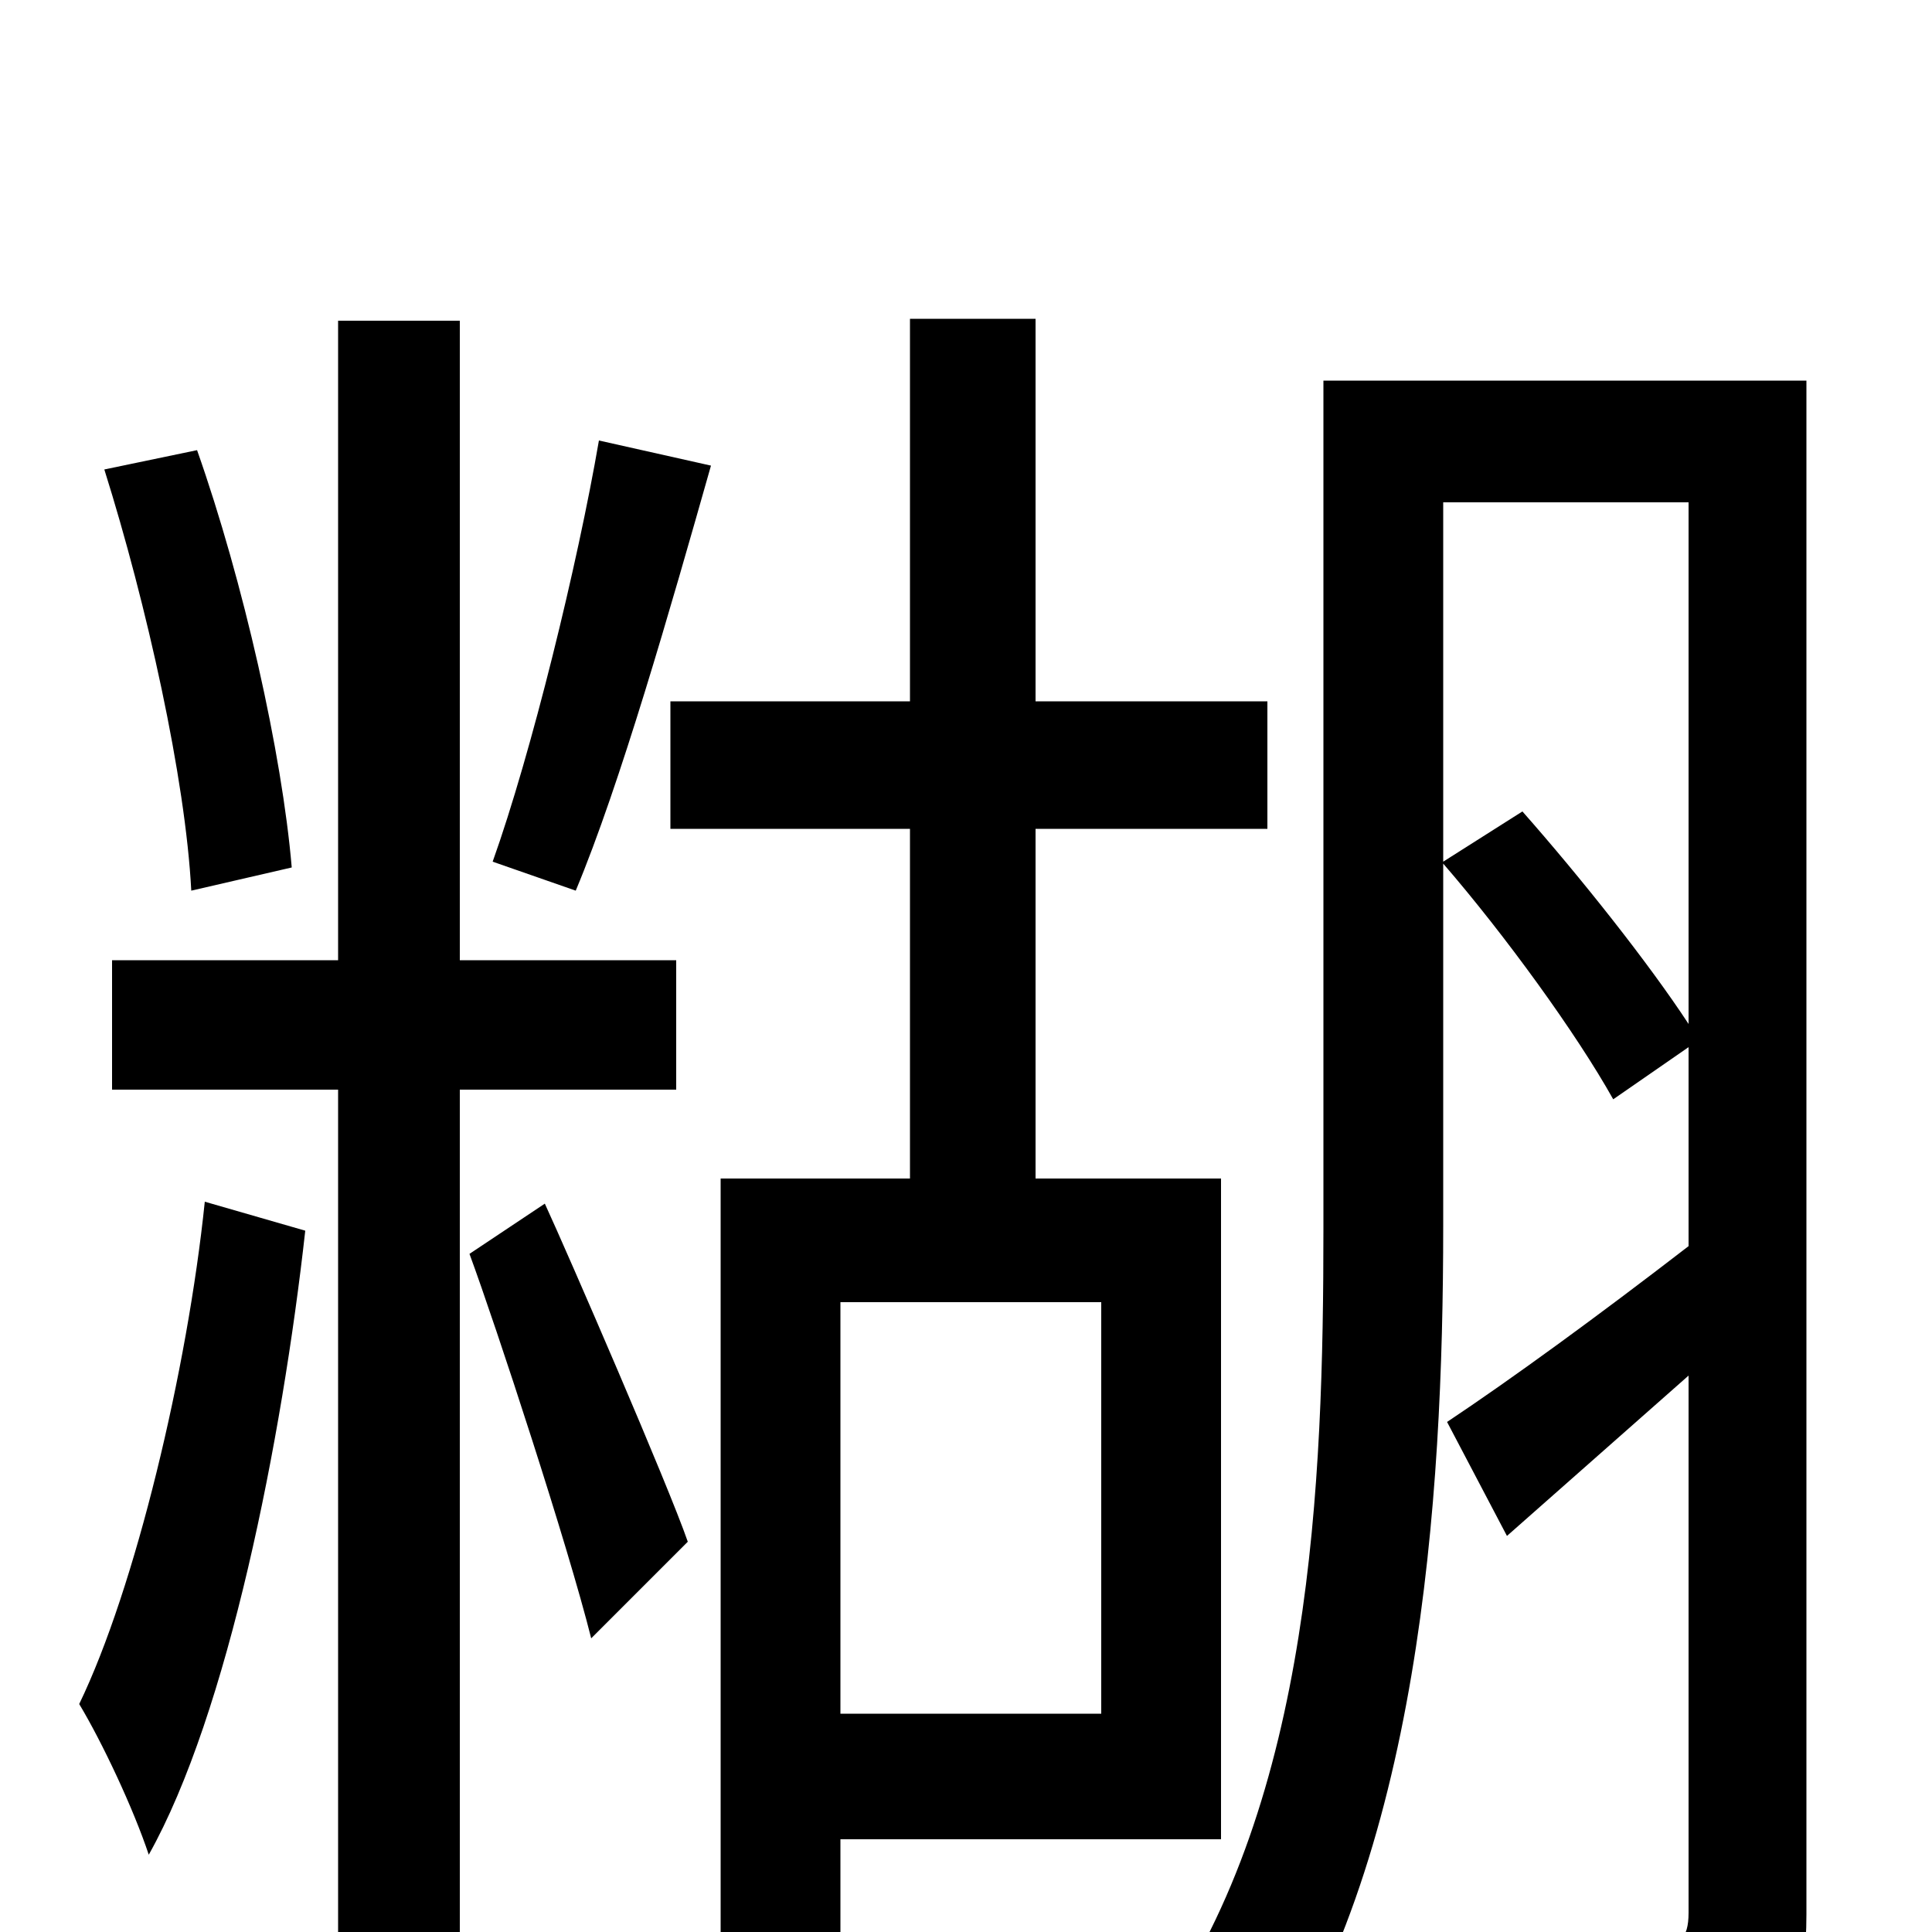 <svg xmlns="http://www.w3.org/2000/svg" viewBox="0 -1000 1000 1000">
	<path fill="#000000" d="M310 -772C299 -708 275 -610 255 -554L298 -539C321 -594 347 -685 368 -759ZM151 -551C146 -610 126 -699 102 -767L54 -757C76 -687 96 -597 99 -539ZM106 -378C97 -291 70 -178 41 -118C53 -98 69 -64 77 -40C118 -113 146 -255 158 -363ZM350 -436V-503H238V-834H175V-503H58V-436H175V75H238V-436ZM243 -351C257 -313 294 -200 306 -152L356 -202C346 -231 294 -351 282 -377ZM570 -326V-113H435V-326ZM632 -48V-390H536V-571H656V-637H536V-835H471V-637H347V-571H471V-390H373V23H435V-48ZM747 -554V-740H874V-470C853 -502 818 -546 788 -580ZM935 -803H685V-364C685 -232 679 -69 600 44C614 52 640 72 651 84C735 -36 747 -224 747 -365V-553C779 -516 816 -465 835 -431L874 -458V-355C826 -318 782 -286 749 -264L780 -205L874 -288V-10C874 4 869 7 857 8C846 8 809 9 767 7C775 25 783 53 785 70C846 71 882 69 905 58C927 47 935 28 935 -9Z"/>
</svg>
